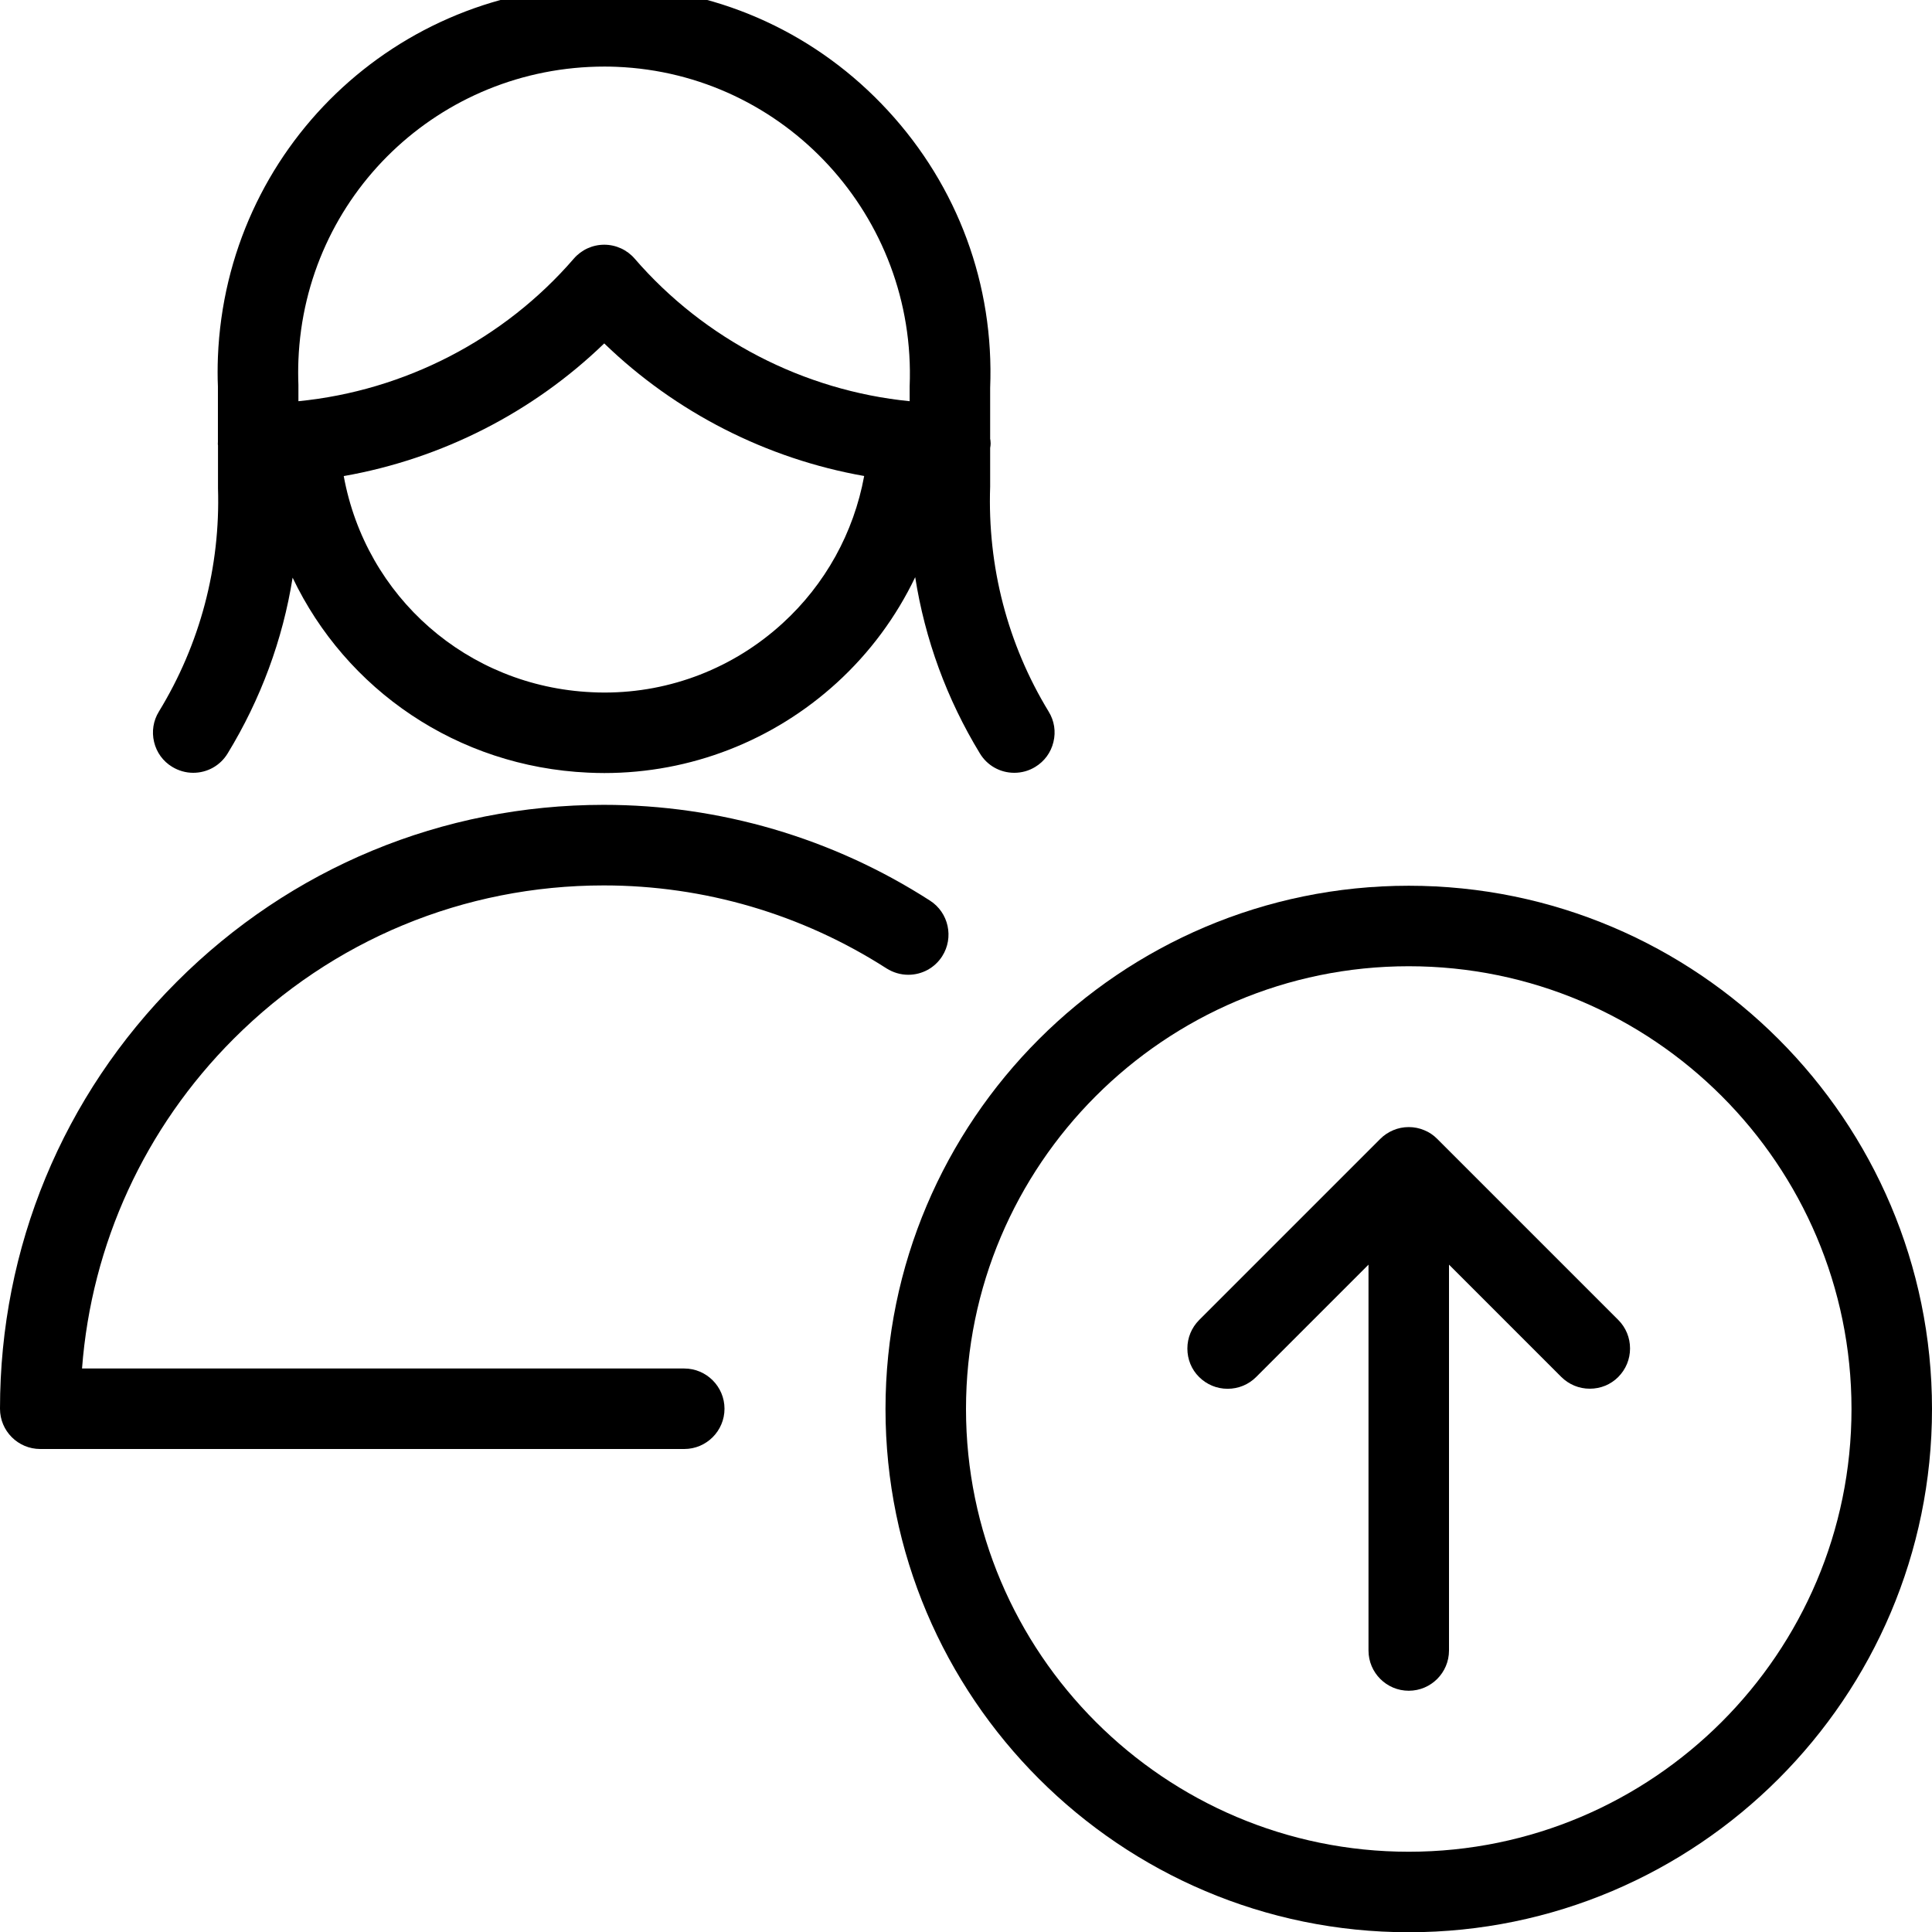 <?xml version="1.0" encoding="utf-8"?>
<!-- Generator: Adobe Illustrator 22.1.0, SVG Export Plug-In . SVG Version: 6.00 Build 0)  -->
<svg version="1.1" id="Light" xmlns="http://www.w3.org/2000/svg" xmlns:xlink="http://www.w3.org/1999/xlink" x="0px" y="0px"
	 viewBox="0 0 24 24" style="enable-background:new 0 0 24 24;" xml:space="preserve">
<g>
	<title>single-woman-actions-upload</title>
	<path d="M17.5,24.003c-3.584,0-6.5-2.916-6.5-6.5s2.916-6.5,6.5-6.5s6.5,2.916,6.5,6.5S21.084,24.003,17.5,24.003z M17.5,12.003
		c-3.033,0-5.5,2.467-5.5,5.5s2.467,5.5,5.5,5.5s5.5-2.467,5.5-5.5S20.533,12.003,17.5,12.003z"/>
	<path d="M17.5,21.003c-0.276,0-0.5-0.224-0.5-0.5V15.71l-1.396,1.396c-0.094,0.094-0.22,0.146-0.354,0.146
		s-0.259-0.052-0.354-0.146s-0.146-0.22-0.146-0.354s0.052-0.259,0.146-0.354l2.25-2.25c0.045-0.046,0.101-0.083,0.163-0.109
		c0.06-0.025,0.125-0.038,0.191-0.038s0.131,0.013,0.191,0.038c0.062,0.025,0.117,0.062,0.163,0.109l2.249,2.249
		c0.094,0.094,0.146,0.22,0.146,0.354s-0.052,0.259-0.146,0.354s-0.22,0.146-0.354,0.146s-0.259-0.052-0.354-0.146L18,15.71v4.793
		C18,20.779,17.776,21.003,17.5,21.003z"/>
	<path d="M7.507,9.603c-0.067,0-0.134-0.002-0.202-0.005C5.68,9.524,4.298,8.568,3.635,7.176C3.513,7.944,3.24,8.685,2.827,9.361
		C2.735,9.511,2.575,9.6,2.4,9.6l0,0c-0.092,0-0.182-0.026-0.261-0.074C2.025,9.457,1.945,9.347,1.914,9.217
		c-0.031-0.13-0.01-0.264,0.06-0.378c0.511-0.836,0.765-1.796,0.734-2.775l0-0.532C2.706,5.525,2.706,5.517,2.706,5.51
		c0-0.007,0-0.014,0.001-0.021V4.8c-0.005-0.108-0.005-0.238,0-0.367C2.812,1.85,4.918-0.173,7.504-0.173
		c0.064,0,0.129,0.001,0.193,0.004C8.976-0.118,10.16,0.43,11.03,1.374C11.9,2.317,12.351,3.541,12.3,4.82l0,0.63
		c0.002,0.01,0.006,0.032,0.006,0.059c0,0.015-0.002,0.036-0.006,0.056v0.481c-0.034,0.994,0.217,1.957,0.727,2.794
		c0.07,0.114,0.091,0.248,0.059,0.378c-0.031,0.13-0.112,0.24-0.226,0.309C12.782,9.575,12.692,9.6,12.6,9.6
		c-0.176,0-0.336-0.09-0.427-0.24c-0.412-0.676-0.683-1.419-0.804-2.19c-0.236,0.493-0.565,0.939-0.974,1.312
		C9.602,9.205,8.577,9.603,7.507,9.603z M4.27,5.914c0.274,1.5,1.534,2.614,3.082,2.685c0.054,0.003,0.107,0.004,0.16,0.004
		c0.817,0,1.602-0.305,2.209-0.86c0.53-0.483,0.885-1.126,1.014-1.83C9.521,5.699,8.391,5.122,7.506,4.266
		C6.62,5.123,5.487,5.7,4.27,5.914z M7.51,0.827c-2.05,0-3.721,1.602-3.803,3.647c-0.004,0.102-0.004,0.204,0,0.307l0,0.203
		c1.318-0.13,2.553-0.766,3.421-1.771c0.095-0.11,0.233-0.173,0.378-0.173s0.283,0.063,0.378,0.173
		c0.867,1.003,2.1,1.64,3.416,1.771V4.8c0.085-2.109-1.55-3.886-3.643-3.97C7.608,0.828,7.559,0.827,7.51,0.827z"/>
	<path d="M0.5,18C0.224,18,0,17.776,0,17.5c0-2.003,0.779-3.887,2.196-5.304c1.416-1.417,3.3-2.197,5.303-2.198
		c1.441,0,2.843,0.411,4.054,1.19c0.232,0.149,0.299,0.459,0.151,0.691c-0.092,0.144-0.25,0.23-0.421,0.23c0,0,0,0,0,0
		c-0.096,0-0.189-0.028-0.27-0.079c-1.05-0.674-2.265-1.031-3.513-1.031c-1.737,0-3.37,0.677-4.597,1.905
		C1.799,14.008,1.136,15.454,1.019,17H8.5C8.776,17,9,17.225,9,17.5S8.776,18,8.5,18H0.5z"/>
</g>
</svg>
